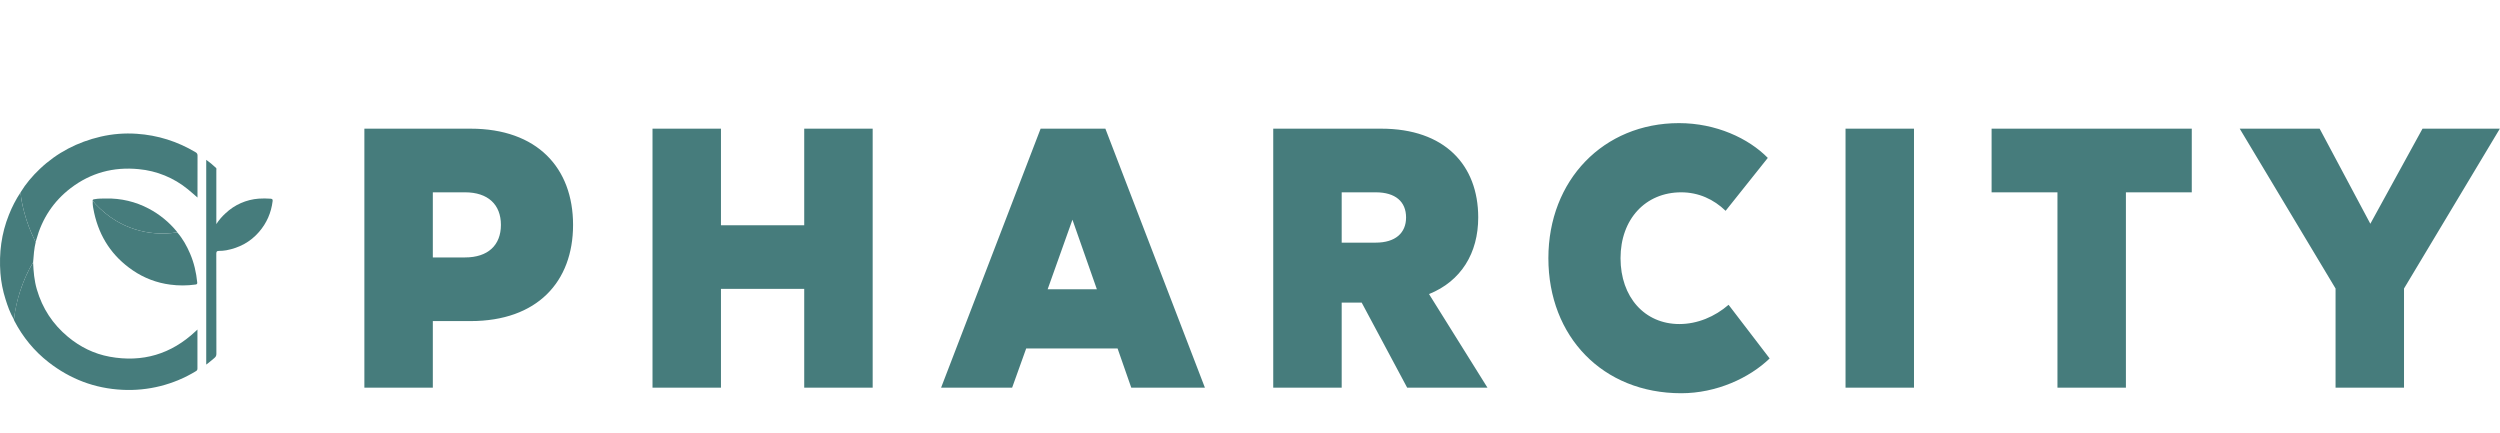 <svg width="877" height="152" viewBox="0 0 877 152" fill="none" xmlns="http://www.w3.org/2000/svg">
<path d="M127.823 136H151.836V112.635H165.076C188.44 112.635 201.031 98.876 201.031 78.887C201.031 58.897 188.44 45.138 165.076 45.138H127.823V136ZM163.129 67.464C171.177 67.464 175.72 71.748 175.72 78.887C175.72 86.026 171.177 90.309 163.129 90.309H151.836V67.464H163.129ZM228.901 136H252.915V101.343H282.121V136H306.134V45.138H282.121V79.017H252.915V45.138H228.901V136ZM330.132 136H355.055L359.987 122.241H392.048L396.851 136H422.682L387.765 45.138H365.049L330.132 136ZM367.516 101.472L376.212 77.07L384.779 101.472H367.516ZM446.651 136H470.664V106.145H477.674L493.639 136H521.807L501.298 103.16C512.591 98.617 518.561 88.752 518.561 76.291C518.561 57.859 506.749 45.138 484.553 45.138H446.651V136ZM482.606 67.464C489.486 67.464 493.25 70.709 493.25 76.291C493.25 81.742 489.486 85.117 482.606 85.117H470.664V67.464H482.606ZM543.171 90.569C543.171 118.087 562.252 137.947 589.77 137.947C602.102 137.947 613.654 132.625 620.793 125.746L606.385 106.924C601.582 111.078 595.482 113.674 589.121 113.674C576.92 113.674 568.483 104.198 568.483 90.569C568.483 76.94 577.18 67.464 589.77 67.464C595.871 67.464 601.193 69.93 605.347 73.954L620.144 55.392C613.395 48.513 601.972 43.191 588.992 43.191C562.512 43.191 543.171 63.181 543.171 90.569ZM647.414 136H671.428V45.138H647.414V136ZM721.756 136H745.769V67.464H768.874V45.138H698.651V67.464H721.756V136ZM819.314 136H843.327V101.213L876.946 45.138H849.817L831.515 78.497L813.732 45.138H785.695L819.314 101.213V136Z" fill="#467C7C"/>
<g clip-path="url(#clip0)">
<path d="M7.217 67.475C9.073 64.419 11.378 61.727 13.962 59.273C20.035 53.505 27.238 49.812 35.356 47.926C39.479 46.975 43.72 46.639 47.942 46.929C55.336 47.415 62.215 49.603 68.586 53.389C69.071 53.679 69.298 53.978 69.295 54.578C69.266 59.215 69.279 63.849 69.279 68.491V69.3C68.079 68.264 67.012 67.294 65.892 66.388C60.99 62.379 55.001 59.925 48.693 59.341C39.866 58.464 31.823 60.607 24.761 66.022C18.738 70.641 14.775 76.685 12.766 84.003L12.552 84.778C12.28 84.608 12.204 84.309 12.076 84.047C10.61 81.058 9.436 77.935 8.571 74.721C7.936 72.347 7.389 69.942 7.217 67.475Z" fill="#467C7C"/>
<path d="M11.618 92.042C11.743 95.242 12.021 98.418 12.923 101.512C14.866 108.183 18.51 113.737 23.856 118.175C28.132 121.715 32.989 124.13 38.448 125.132C49.985 127.249 60.068 124.24 68.626 116.2C68.796 116.038 68.965 115.876 69.263 115.595V116.517C69.263 120.751 69.263 124.984 69.263 129.215C69.263 129.65 69.182 129.933 68.762 130.185C60.989 134.936 51.957 137.221 42.858 136.741C33.225 136.255 24.652 132.983 17.072 127.091C11.984 123.137 7.998 118.242 5.014 112.531C4.929 112.337 4.857 112.138 4.799 111.934C4.861 111.851 4.909 111.758 4.94 111.659C5.333 108.39 6.055 105.169 7.093 102.045C8.252 98.553 9.675 95.179 11.618 92.042Z" fill="#467C7C"/>
<path d="M62.158 81.489C64.101 83.714 65.51 86.255 66.672 88.952C68.071 92.201 68.846 95.603 69.191 99.115C69.241 99.616 69.011 99.762 68.553 99.822C65.618 100.228 62.641 100.236 59.704 99.844C55.008 99.239 50.521 97.532 46.611 94.863C39.389 89.963 34.902 83.174 33.036 74.671C32.738 73.318 32.441 71.94 32.518 70.529C32.964 70.772 33.154 71.247 33.489 71.594C35.623 73.803 37.943 75.782 40.585 77.375C44.757 79.893 49.456 81.412 54.313 81.813C56.931 82.052 59.569 81.943 62.158 81.489Z" fill="#467C7C"/>
<path d="M72.344 127.9V56.071C73.57 56.932 74.725 57.889 75.8 58.933C76.007 59.126 75.889 59.449 75.889 59.711C75.889 65.668 75.889 71.625 75.889 77.584V78.615C76.782 77.224 77.857 75.958 79.085 74.85C82.265 71.832 86.392 70.006 90.766 69.683C92.136 69.592 93.51 69.597 94.878 69.698C95.547 69.733 95.711 69.965 95.636 70.57C95.128 74.645 93.564 78.246 90.87 81.36C87.811 84.898 83.919 86.945 79.375 87.8C78.527 87.946 77.668 88.018 76.807 88.015C76.096 88.015 75.875 88.242 75.876 88.986C75.904 100.684 75.891 112.384 75.909 124.091C75.909 124.709 75.747 125.13 75.261 125.53C74.322 126.282 73.454 127.12 72.344 127.9Z" fill="#467C7C"/>
<path d="M10.575 93.83C7.643 99.388 5.736 105.43 4.946 111.664C4.916 111.763 4.868 111.856 4.805 111.939C3.518 109.74 2.68 107.351 1.925 104.937C0.985 101.979 0.388 98.923 0.144 95.829C-0.376 88.793 0.478 81.944 3.126 75.363C4.212 72.598 5.583 69.954 7.218 67.473C7.389 69.942 7.936 72.347 8.574 74.721C9.44 77.935 10.613 81.058 12.079 84.047C12.207 84.309 12.284 84.608 12.556 84.778C11.973 87.165 11.794 89.601 11.615 92.039C11.251 92.628 10.906 93.225 10.575 93.83Z" fill="#467C7C"/>
<path d="M62.158 81.489C59.569 81.943 56.931 82.052 54.313 81.813C49.456 81.412 44.757 79.893 40.585 77.375C37.943 75.782 35.623 73.803 33.489 71.594C33.154 71.247 32.965 70.772 32.518 70.529C32.375 69.95 32.796 69.95 33.165 69.882C34.496 69.618 35.848 69.659 37.187 69.636C42.413 69.521 47.581 70.746 52.198 73.195C55.945 75.173 59.261 77.875 61.954 81.143C62.033 81.252 62.101 81.368 62.158 81.489Z" fill="#467C7C"/>
</g>
<defs>
<clipPath id="clip0">
<rect y="46.832" width="95.656" height="89.973" fill="white"/>
</clipPath>
</defs>
</svg>
